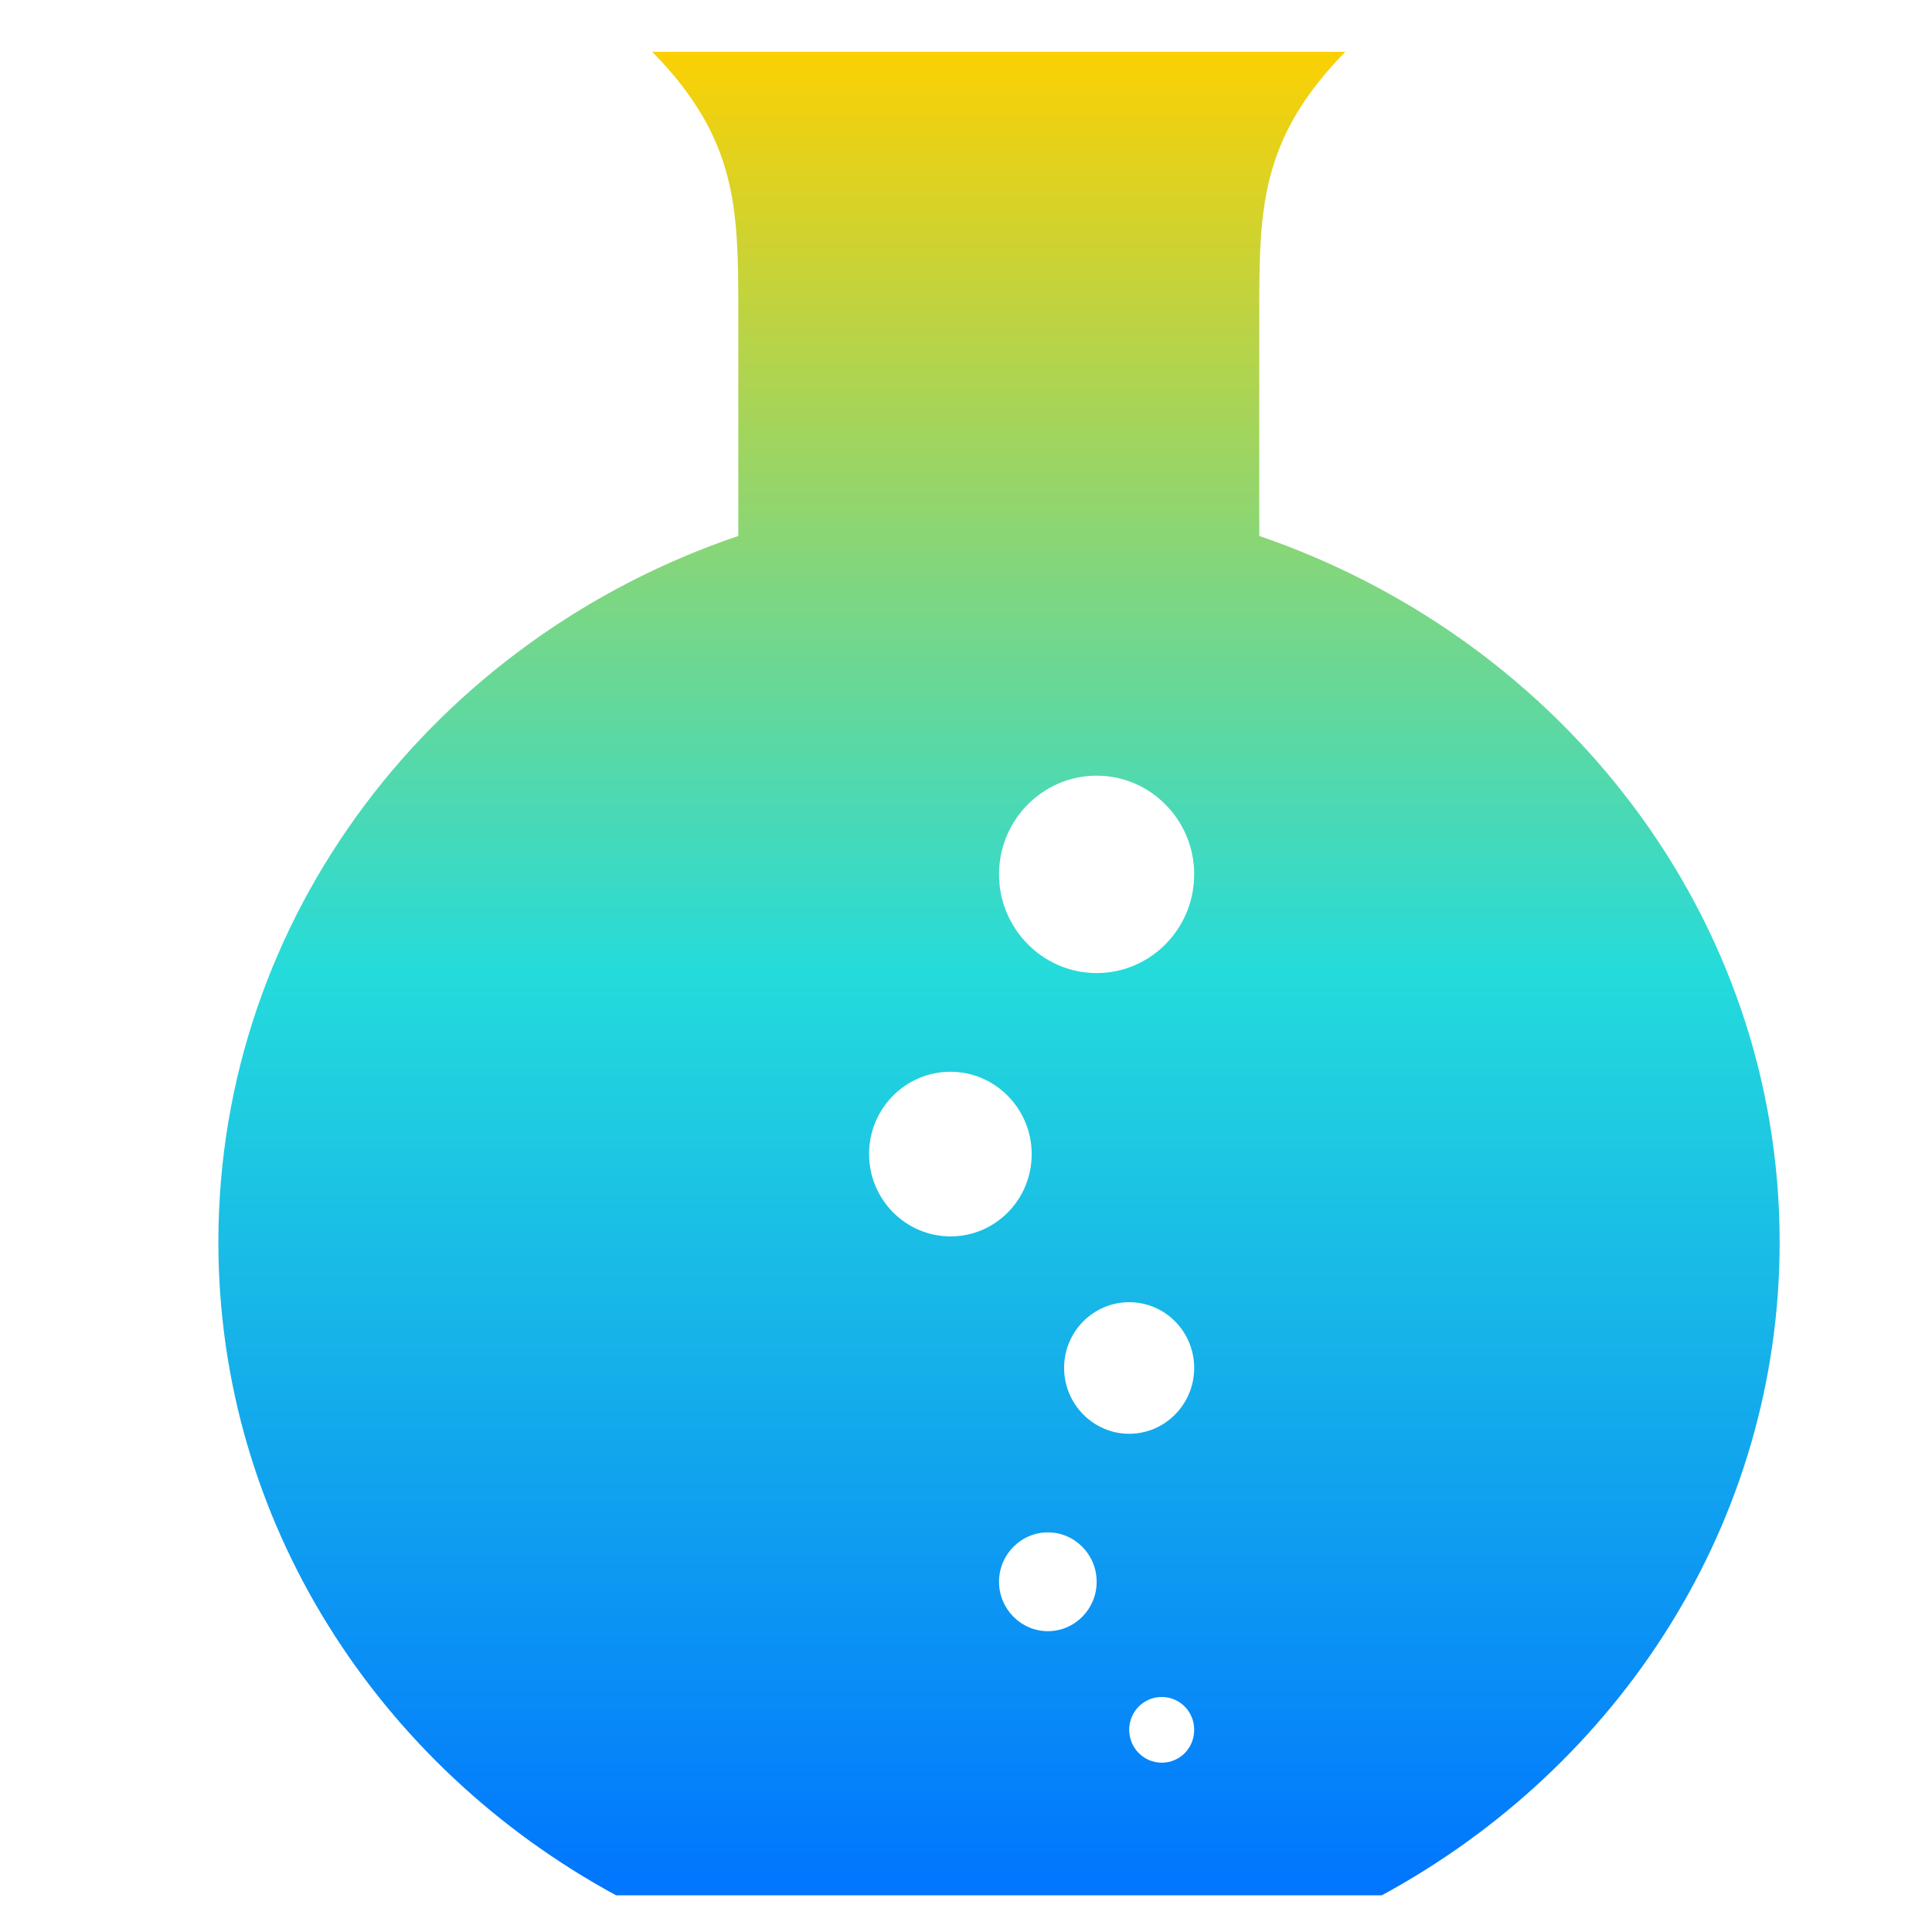 <svg xmlns="http://www.w3.org/2000/svg" xmlns:xlink="http://www.w3.org/1999/xlink" width="64" height="64" viewBox="0 0 64 64" version="1.1"><defs><linearGradient id="linear0" x1="0%" x2="0%" y1="0%" y2="100%"><stop offset="0%" style="stop-color:#ffd000; stop-opacity:1"/><stop offset="50%" style="stop-color:#24dbdb; stop-opacity:1"/><stop offset="100%" style="stop-color:#0073ff; stop-opacity:1"/></linearGradient></defs><g id="surface1"><path style=" stroke:none;fill-rule:nonzero;fill:url(#linear0);" d="M 21.605 1.715 C 24.469 4.637 24.457 6.961 24.457 10.477 L 24.457 17.754 C 14.418 21.156 7.234 30.332 7.234 41.148 C 7.234 50.434 12.559 58.527 20.41 62.785 L 45.773 62.785 C 53.629 58.527 58.953 50.434 58.953 41.148 C 58.953 30.352 51.746 21.191 41.715 17.754 L 41.715 10.477 C 41.715 6.984 41.703 4.645 44.566 1.715 Z M 36.328 25.695 C 38.109 25.695 39.559 27.164 39.559 28.961 C 39.559 30.773 38.109 32.234 36.328 32.234 C 34.543 32.234 33.094 30.762 33.094 28.961 C 33.094 27.164 34.543 25.695 36.328 25.695 Z M 31.488 35.504 C 32.973 35.504 34.176 36.734 34.176 38.23 C 34.176 39.742 32.973 40.957 31.488 40.957 C 29.996 40.957 28.789 39.727 28.789 38.23 C 28.789 36.719 29.996 35.504 31.488 35.504 Z M 37.406 43.137 C 38.594 43.137 39.559 44.109 39.559 45.316 C 39.559 46.516 38.594 47.496 37.406 47.496 C 36.223 47.496 35.25 46.516 35.25 45.316 C 35.25 44.105 36.223 43.137 37.406 43.137 Z M 34.711 50.762 C 35.605 50.762 36.328 51.496 36.328 52.398 C 36.328 53.301 35.605 54.035 34.711 54.035 C 33.824 54.035 33.094 53.301 33.094 52.398 C 33.094 51.496 33.824 50.762 34.711 50.762 Z M 38.484 56.215 C 39.082 56.215 39.559 56.699 39.559 57.301 C 39.559 57.91 39.082 58.391 38.484 58.391 C 37.887 58.391 37.406 57.902 37.406 57.301 C 37.406 56.699 37.887 56.215 38.484 56.215 Z M 38.484 56.215 "/></g></svg>

